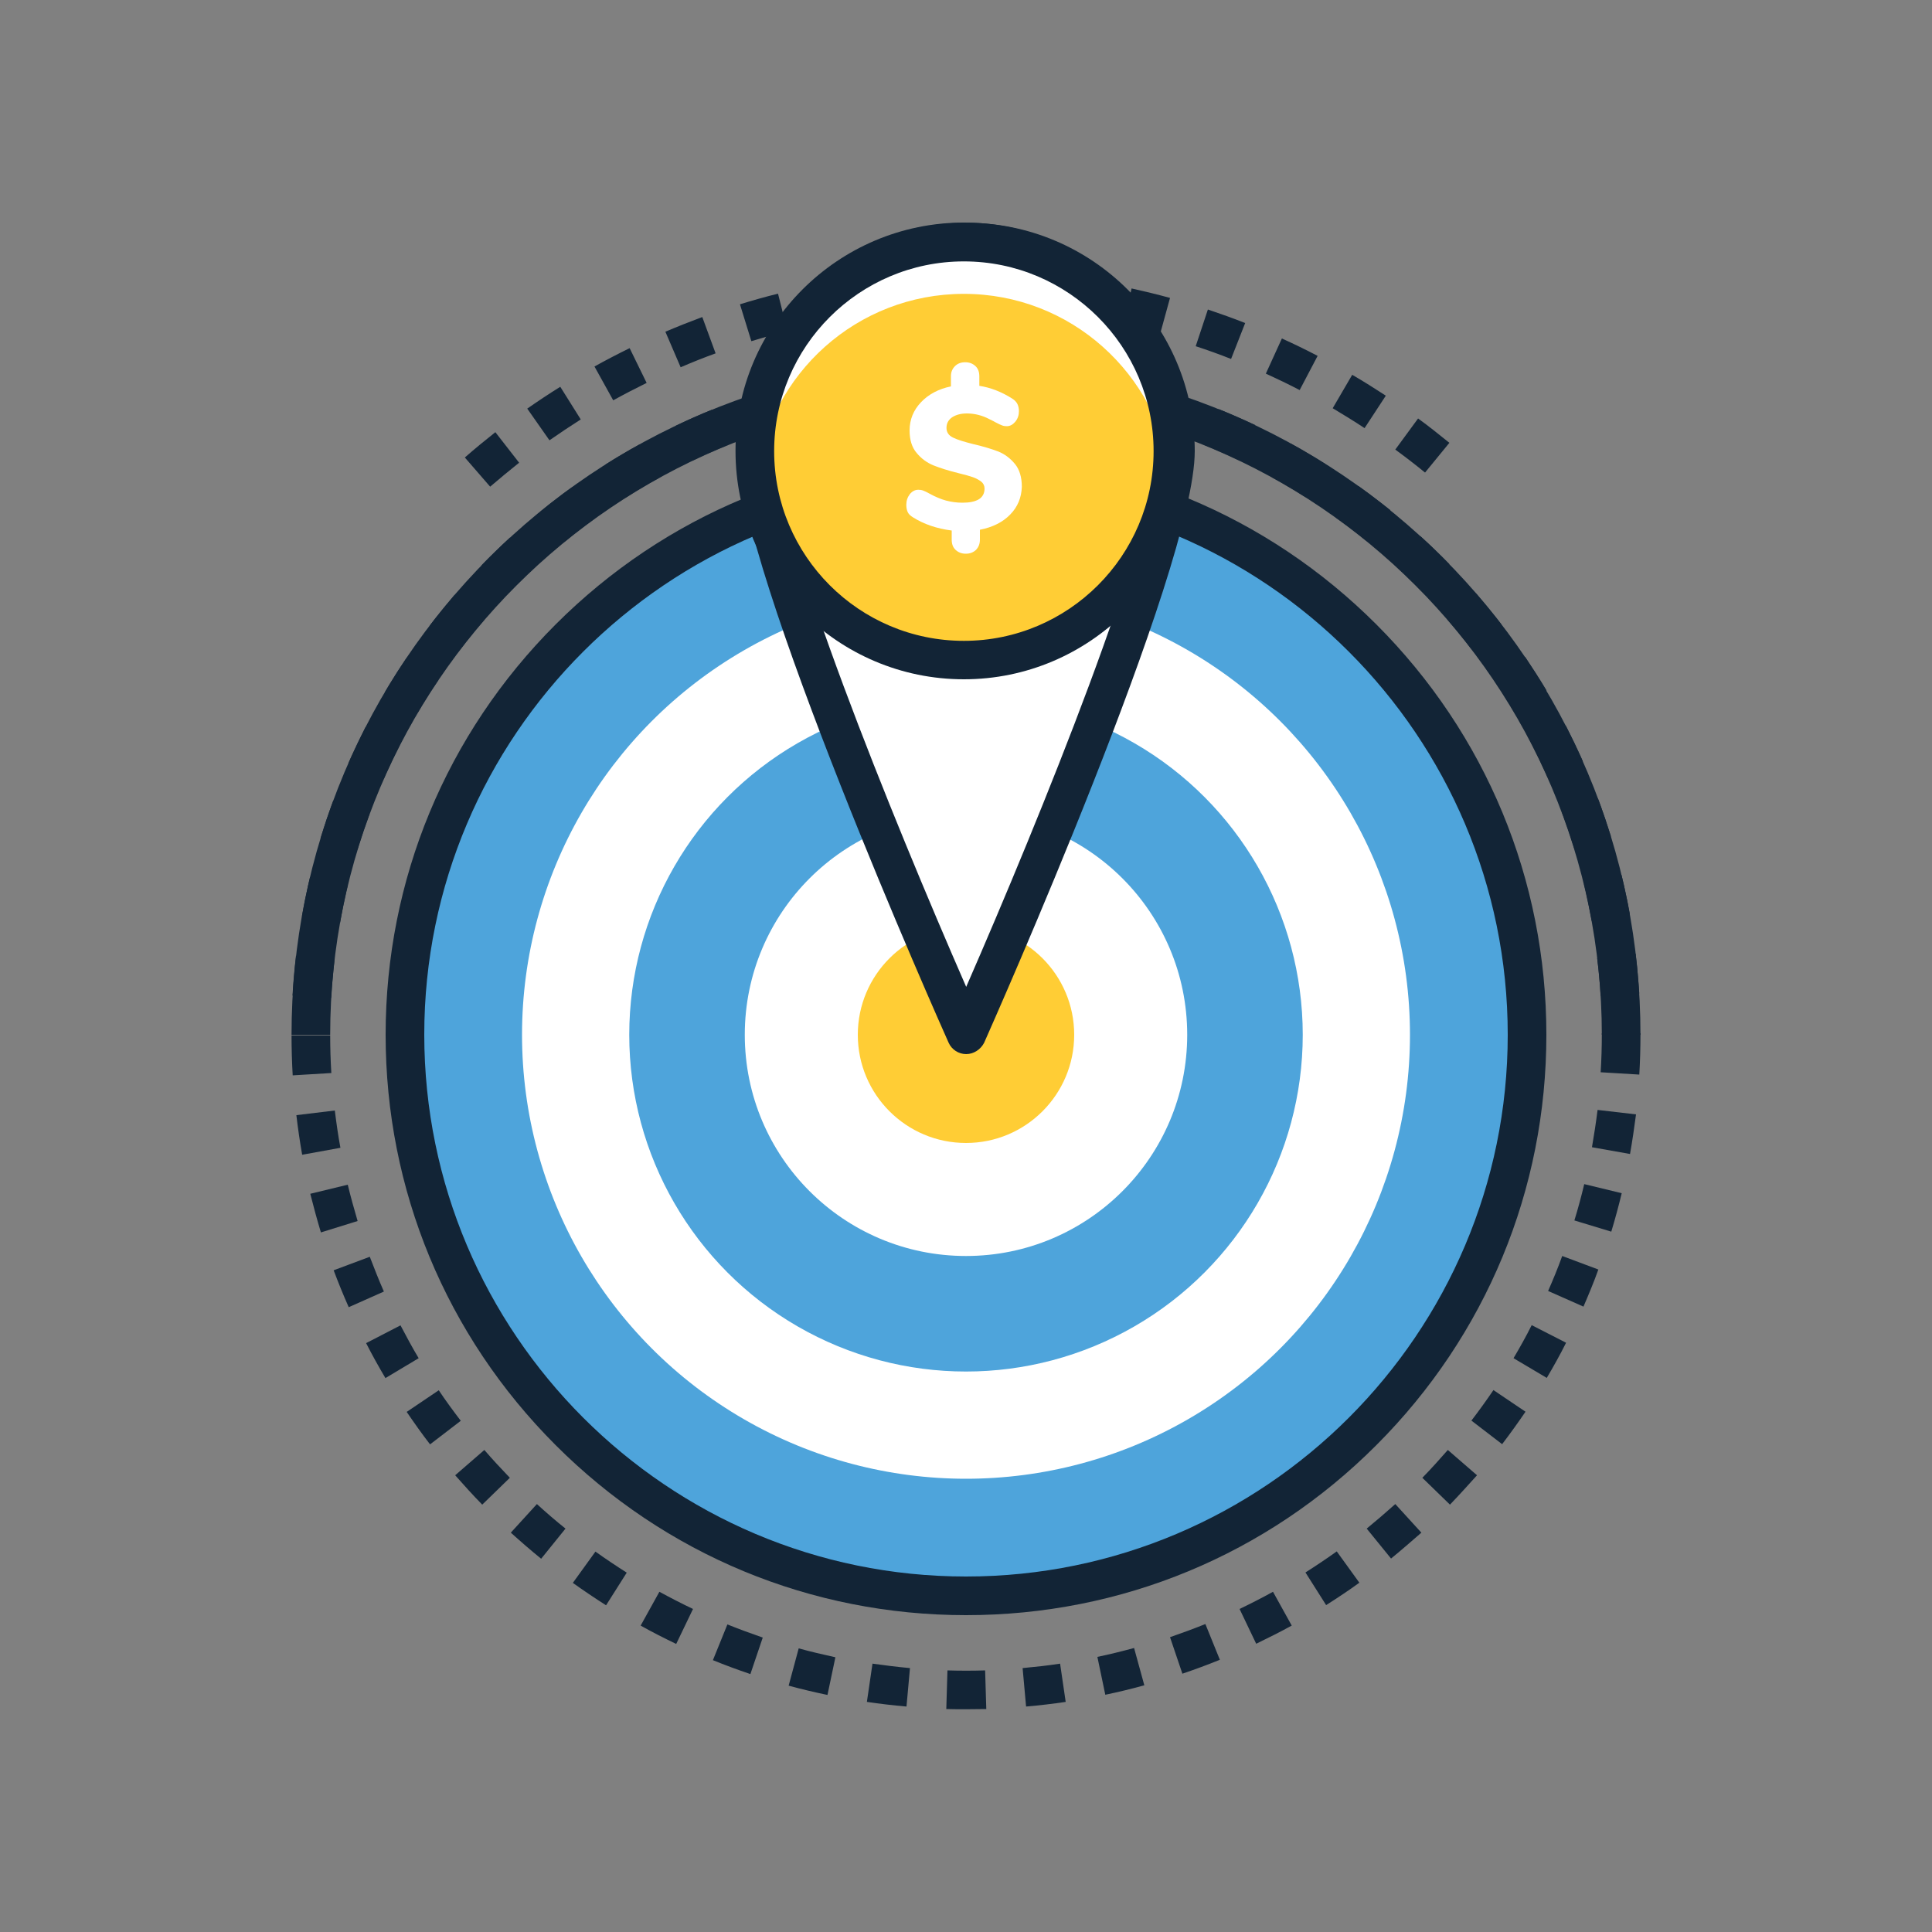 <svg xmlns="http://www.w3.org/2000/svg" viewBox="0 0 1000 1000" xml:space="preserve"><rect x="0" y="0" width="1000" height="1000" fill="#808080" stroke="none"/><switch><g><path fill="#122436" d="M500 884.7c-3.4 0-6.8 0-10.2-.1l.6-20c6.4.2 13 .2 19.5 0l.6 20c-3.5 0-7 .1-10.5.1zm-30.8-1.4c-6.8-.6-13.8-1.4-20.5-2.4l2.9-19.8c6.4.9 12.9 1.7 19.4 2.3l-1.8 19.9zm61.9 0-1.8-19.9c6.4-.6 13-1.3 19.4-2.3l2.9 19.8c-6.7 1-13.6 1.8-20.5 2.4zm-102.8-6c-6.7-1.4-13.5-3-20.1-4.8l5.2-19.3c6.2 1.7 12.6 3.2 19 4.6l-4.1 19.5zm143.8-.1-4.1-19.6c6.3-1.3 12.7-2.9 19-4.6l5.3 19.3c-6.8 1.9-13.5 3.5-20.2 4.9zm-183.7-10.7c-6.5-2.2-13-4.6-19.4-7.2l7.5-18.5c6 2.4 12.2 4.7 18.3 6.8l-6.4 18.9zm223.6-.2-6.4-18.9c6.1-2.1 12.3-4.4 18.3-6.8l7.5 18.5c-6.4 2.6-12.9 5-19.4 7.2zm-262-15.4c-6.2-3-12.4-6.1-18.4-9.5l9.7-17.5c5.7 3.1 11.5 6.1 17.4 8.9l-8.7 18.1zm300.2-.1-8.6-18c5.8-2.8 11.7-5.8 17.3-8.9l9.7 17.5c-6 3.3-12.2 6.4-18.4 9.4zm-336.5-19.9c-5.8-3.7-11.6-7.6-17.2-11.6l11.7-16.2c5.3 3.8 10.7 7.4 16.2 10.9l-10.7 16.9zm372.7-.1-10.7-16.9c5.5-3.5 10.9-7.1 16.2-10.9l11.7 16.2c-5.6 4.1-11.4 7.9-17.2 11.6zm-406.3-24c-5.3-4.3-10.6-8.9-15.7-13.5l13.5-14.8c4.8 4.4 9.8 8.7 14.8 12.7l-12.6 15.6zm439.9-.1-12.6-15.5c5-4.1 10-8.4 14.8-12.7l13.5 14.8c-5.2 4.5-10.4 9.1-15.7 13.4zm-470.4-27.9c-4.8-4.9-9.5-10.1-14-15.2l15.1-13.1c4.2 4.9 8.7 9.7 13.2 14.4l-14.3 13.9zm500.9 0-14.3-13.9c4.5-4.6 8.9-9.5 13.2-14.4l15.1 13.1c-4.6 5.1-9.3 10.3-14 15.2zm-527.9-31.2c-4.2-5.4-8.2-11.1-12.1-16.8l16.6-11.2c3.6 5.4 7.5 10.7 11.4 15.8l-15.9 12.2zm554.9-.1-15.9-12.2c3.9-5.1 7.8-10.5 11.4-15.8l16.6 11.2c-3.9 5.7-7.9 11.3-12.1 16.8zm-578-34.2c-3.5-5.9-6.9-12-10-18.1l17.8-9.2c3 5.7 6.1 11.5 9.4 17l-17.2 10.3zm601.1-.1L783.4 703c3.3-5.6 6.5-11.3 9.4-17.1l17.8 9.1c-3.1 6.2-6.5 12.3-10 18.2zm-620.1-36.6c-2.8-6.3-5.4-12.7-7.8-19.1l18.7-7c2.3 6 4.7 12.1 7.3 18l-18.2 8.1zm639.1-.3-18.3-8.1c2.6-5.9 5.1-12 7.3-18.1l18.7 7c-2.3 6.5-5 12.9-7.7 19.2zm-653.5-38.4c-2-6.6-3.8-13.3-5.5-20l19.4-4.7c1.5 6.3 3.3 12.6 5.1 18.8l-19 5.9zm667.9-.4-19.1-5.8c1.9-6.2 3.6-12.5 5.1-18.8l19.4 4.7c-1.6 6.6-3.4 13.3-5.4 19.9zm-677.6-39.8c-1.2-6.8-2.2-13.6-3-20.5l19.9-2.4c.8 6.4 1.7 12.9 2.9 19.3l-19.8 3.6zm687.3-.4-19.7-3.5c1.1-6.4 2.1-12.9 2.9-19.3l19.9 2.3c-.9 6.9-1.9 13.7-3.1 20.5zm-692.2-40.7c-.4-6.8-.6-13.8-.6-20.7h20c0 6.5.2 13.1.6 19.5l-20 1.2zm697-.4-20-1.2c.4-6.5.6-13 .6-19.5v-.7h20v.8c0 6.8-.2 13.8-.6 20.6zm-677.1-39.8-20-1.1c.4-6.9 1-13.8 1.8-20.6l19.9 2.3c-.7 6.4-1.3 12.9-1.7 19.4zm657.1-1c-.4-6.5-1-13-1.8-19.4l19.9-2.4c.8 6.8 1.4 13.7 1.9 20.6l-20 1.2zM176 477.7l-19.7-3.5c1.2-6.8 2.6-13.6 4.2-20.3l19.4 4.7c-1.5 6.3-2.8 12.7-3.9 19.1zm647.9-1c-1.2-6.4-2.5-12.8-4-19.1l19.4-4.7c1.6 6.7 3.1 13.5 4.3 20.2l-19.7 3.6zM185 439.8l-19.1-5.8c2-6.6 4.2-13.2 6.6-19.6l18.8 6.9c-2.3 6.1-4.4 12.3-6.3 18.5zm629.7-1c-1.9-6.2-4-12.4-6.3-18.5l18.7-7c2.4 6.4 4.6 13 6.7 19.6l-19.1 5.9zm-616.1-35.6-18.3-8.1c2.8-6.3 5.8-12.6 8.9-18.7l17.8 9.1c-3 5.8-5.8 11.8-8.4 17.7zm602.4-.9c-2.6-5.9-5.4-11.8-8.4-17.6l17.8-9.2c3.1 6.1 6.2 12.4 8.9 18.6l-18.3 8.2zm-584.6-33.8-17.2-10.2c3.5-5.9 7.2-11.8 11.1-17.5l16.6 11.2c-3.7 5.3-7.2 10.9-10.5 16.5zm566.8-.8c-3.3-5.6-6.8-11.1-10.4-16.5l16.6-11.2c3.8 5.7 7.6 11.5 11.1 17.4l-17.3 10.3zm-545-31.6L222.3 324c4.2-5.5 8.6-10.9 13-16.1l15.2 13c-4.2 4.9-8.4 10-12.3 15.2zm523.1-.6c-3.9-5.1-8.1-10.2-12.3-15.1l15.1-13.1c4.5 5.2 8.9 10.6 13.1 16l-15.9 12.2zm-497.7-29-14.4-13.9c4.8-4.9 9.8-9.8 14.8-14.4l13.5 14.7c-4.6 4.4-9.3 9-13.9 13.6zm472.2-.5c-4.5-4.6-9.2-9.2-14-13.6l13.5-14.8c5.1 4.6 10.1 9.5 14.9 14.4l-14.4 14zm-443.4-25.8-12.6-15.5c5.3-4.3 10.8-8.6 16.4-12.6l11.7 16.2c-5.3 3.8-10.5 7.8-15.5 11.9zm414.6-.5c-5-4.1-10.3-8.1-15.5-11.8l11.7-16.3c5.6 4 11.1 8.2 16.5 12.5L707 279.7zm-383-22.3-10.7-16.9c5.8-3.7 11.8-7.2 17.8-10.5l9.7 17.5c-5.7 3.1-11.3 6.4-16.8 9.9zm351.3-.4c-5.5-3.5-11.1-6.8-16.8-9.9l9.6-17.5c6 3.3 12 6.9 17.8 10.5L675.3 257zm-317.2-18.5-8.6-18c6.2-3 12.5-5.8 18.9-8.4l7.5 18.5c-6 2.5-12 5.1-17.8 7.9zm283-.4c-5.9-2.8-11.9-5.4-17.9-7.9l7.5-18.5c6.4 2.6 12.8 5.4 19 8.3l-8.6 18.1zm-247-14.3-6.4-18.9c6.5-2.2 13.2-4.2 19.8-6.1l5.3 19.3c-6.3 1.7-12.5 3.7-18.7 5.7zm210.8-.3c-6.1-2.1-12.4-4-18.7-5.7l5.2-19.3c6.6 1.8 13.3 3.8 19.8 6l-6.3 19zm-173.2-10-4.1-19.6c6.7-1.4 13.6-2.6 20.4-3.7l3 19.8c-6.5 1-13 2.2-19.3 3.5zm135.6-.2c-6.3-1.3-12.8-2.5-19.2-3.4l2.9-19.8c6.8 1 13.7 2.2 20.4 3.6l-4.1 19.6zm-97-5.5-1.8-19.9c6.8-.6 13.8-1 20.6-1.2l.6 20c-6.5.1-13 .5-19.4 1.1zm58.4-.1c-6.4-.6-13-.9-19.5-1.1l.6-20c6.9.2 13.8.6 20.6 1.2l-1.7 19.9z"/><path fill="#122436" d="M849.1 535.6h-20c0-181.5-147.6-329.1-329.1-329.1S170.9 354.1 170.9 535.6h-20c0-47.1 9.2-92.8 27.4-135.9 17.6-41.6 42.8-78.9 74.8-111 32.1-32.1 69.4-57.2 111-74.8 43-18.2 88.8-27.4 135.9-27.4s92.8 9.2 135.9 27.4c41.6 17.6 78.9 42.8 111 74.8 32.1 32.1 57.2 69.4 74.8 111 18.2 43 27.4 88.7 27.4 135.9zM253.7 251.9l-13.1-15.1c5.1-4.5 10.5-8.9 15.8-13.1l12.3 15.8c-5 4-10.1 8.2-15 12.4zm483.9-7.3c-5-4.1-10.2-8.1-15.4-11.9l11.8-16.1c5.5 4 10.9 8.3 16.2 12.6l-12.6 15.4zm-453.2-16.7-11.5-16.4c5.6-3.9 11.3-7.7 17.1-11.3l10.6 16.9c-5.5 3.5-10.9 7.1-16.2 10.8zm421.9-6.3c-5.4-3.6-11-7-16.5-10.3l10.1-17.3c5.9 3.4 11.7 7.1 17.4 10.8l-11 16.8zm-388.9-14.4-9.7-17.5c5.9-3.3 12.1-6.5 18.2-9.5l8.8 18c-5.9 2.9-11.7 5.9-17.3 9zm355.3-5.3c-5.7-3-11.6-5.8-17.5-8.5l8.3-18.2c6.2 2.8 12.4 5.8 18.5 9l-9.3 17.7zm-320.4-11.8-7.9-18.4c6.3-2.7 12.7-5.2 19.1-7.6l6.9 18.8c-6.1 2.2-12.1 4.6-18.1 7.2zm284.9-4.3c-6-2.4-12.2-4.6-18.3-6.6l6.3-19c6.5 2.2 13 4.5 19.3 7l-7.3 18.6zm-248.3-9.2-5.9-19.1c6.5-2 13.2-3.9 19.7-5.5l4.9 19.4c-6.3 1.6-12.6 3.3-18.7 5.2zm211.4-3.1c-6.2-1.7-12.6-3.3-18.9-4.7l4.3-19.5c6.7 1.5 13.4 3.1 19.9 4.9l-5.3 19.3zm-173.7-6.4-3.9-19.6c6.7-1.3 13.5-2.5 20.2-3.5l2.9 19.8c-6.4.9-12.9 2-19.2 3.3zm135.6-2c-6.4-1.1-12.9-2-19.3-2.7l2.3-19.9c6.8.8 13.6 1.7 20.3 2.8l-3.3 19.8zm-97.1-3.6-1.8-19.9c6.8-.6 13.7-1.1 20.5-1.4l.8 20c-6.5.3-13.1.7-19.5 1.3zm58.4-.8c-6.4-.4-13-.6-19.5-.7l.2-20c6.8.1 13.7.3 20.5.7l-1.2 20z"/><circle fill="#4EA4DB" cx="500" cy="535.6" r="290.4"/><circle fill="#FFF" cx="500" cy="535.6" r="229.8"/><circle fill="#4EA4DB" cx="500" cy="535.6" r="174.3"/><circle fill="#FFF" cx="500" cy="535.6" r="114.5"/><circle fill="#FFCD35" cx="500" cy="535.6" r="56"/><g><path fill="#122436" d="M500 836c-80.3 0-155.7-31.3-212.4-88-56.7-56.7-88-132.2-88-212.4s31.3-155.7 88-212.4c56.7-56.7 132.2-88 212.4-88s155.7 31.3 212.4 88c56.7 56.7 88 132.2 88 212.4s-31.3 155.7-88 212.4c-56.7 56.8-132.1 88-212.4 88zm0-580.9c-154.6 0-280.4 125.8-280.4 280.4C219.6 690.2 345.4 816 500 816s280.4-125.8 280.4-280.4c0-154.7-125.8-280.5-280.4-280.5z"/></g><g><circle fill="#4EA4DB" cx="500.1" cy="233.5" r="40.2"/><path fill="#FFF" d="M500.1 125.3c-59.7 0-108.2 48.4-108.2 108.2 0 59.7 108.2 302.1 108.2 302.1s108.2-242.4 108.2-302.1c-.1-59.8-48.5-108.2-108.2-108.2zm0 148.3c-22.2 0-40.2-18-40.2-40.2s18-40.2 40.2-40.2c22.2 0 40.2 18 40.2 40.2s-18.1 40.2-40.2 40.2z"/><path fill="#122436" d="M500.1 545.6c-3.9 0-7.5-2.3-9.1-5.9-4.5-10-109-245-109-306.2 0-65.2 53-118.2 118.2-118.2s118.2 53 118.2 118.2c0 61.2-104.6 296.2-109 306.2-1.8 3.5-5.4 5.9-9.3 5.9zm0-410.3c-54.1 0-98.2 44-98.2 98.2 0 42 59.8 189.5 98.2 277.3 38.4-87.9 98.2-235.3 98.2-277.3-.1-54.2-44.1-98.2-98.2-98.2zm0 148.3c-27.7 0-50.2-22.5-50.2-50.2s22.5-50.2 50.2-50.2c27.7 0 50.2 22.5 50.2 50.2s-22.6 50.2-50.2 50.2zm0-80.3c-16.6 0-30.2 13.5-30.2 30.2s13.5 30.2 30.2 30.2c16.6 0 30.2-13.5 30.2-30.2s-13.6-30.2-30.2-30.2z"/><g><circle fill="#FFCD35" cx="498.9" cy="233.5" r="108.2"/><path fill="#FFF" d="M498.9 152.1c55.2 0 100.7 41.4 107.3 94.8.5-4.4.9-8.8.9-13.4 0-59.7-48.4-108.2-108.2-108.2s-108.2 48.4-108.2 108.2c0 4.5.3 9 .9 13.4 6.6-53.5 52.1-94.8 107.3-94.8z"/><path fill="#122436" d="M498.9 351.6c-65.2 0-118.2-53-118.2-118.2s53-118.2 118.2-118.2 118.2 53 118.2 118.2S564 351.6 498.9 351.6zm0-216.3c-54.1 0-98.2 44-98.2 98.2s44 98.2 98.2 98.2c54.1 0 98.2-44 98.2-98.2s-44.1-98.2-98.2-98.2z"/><g><path fill="#FFF" d="M522.9 266.3c-3.9 4-9.1 6.6-15.7 7.9v5.1c0 2.2-.7 3.9-2 5.3-1.4 1.3-3.1 2-5.3 2-2.2 0-3.9-.7-5.3-2s-2-3.1-2-5.3v-4.7c-7.8-1-14.4-3.3-20-6.8-1.3-.8-2.2-1.6-2.7-2.6s-.8-2.3-.8-3.9c0-2.1.6-3.9 1.8-5.5 1.2-1.5 2.7-2.3 4.4-2.3.8 0 1.7.1 2.5.4.8.3 1.9.8 3.3 1.6 3.1 1.7 6 2.9 8.6 3.6 2.7.7 5.5 1.1 8.5 1.1 3.7 0 6.5-.6 8.5-1.8 1.9-1.2 2.9-3.1 2.9-5.5 0-1.5-.6-2.7-1.7-3.6-1.2-.9-2.6-1.7-4.3-2.3-1.7-.6-4.2-1.3-7.5-2.1-5.3-1.3-9.6-2.7-12.9-4-3.4-1.4-6.3-3.5-8.7-6.4-2.5-2.9-3.7-6.8-3.7-11.7 0-5.6 2-10.5 5.9-14.6 3.9-4.1 9.1-6.9 15.5-8.2v-5.3c0-2.1.7-3.8 2.1-5.2 1.4-1.4 3.2-2 5.3-2 2.2 0 3.9.7 5.3 2s2 3.1 2 5.3v4.9c5.8.9 11.5 3.1 17 6.6 1.3.8 2.2 1.8 2.7 2.8.5 1 .8 2.3.8 3.7 0 2.1-.6 3.9-1.9 5.5-1.3 1.5-2.7 2.3-4.4 2.3-.8 0-1.6-.1-2.4-.4-.8-.3-1.9-.8-3.4-1.6-.5-.3-1.6-.9-3.3-1.7-1.7-.9-3.5-1.6-5.4-2.1-1.9-.5-4-.8-6.1-.8-3.2 0-5.7.7-7.7 2-2 1.4-2.9 3.2-2.9 5.5 0 2.2 1.1 3.9 3.4 5 2.2 1.1 5.8 2.2 10.6 3.4 5.2 1.2 9.4 2.5 12.8 3.8 3.3 1.3 6.2 3.5 8.6 6.4 2.4 2.9 3.6 6.9 3.6 11.9-.2 5.5-2.1 10.3-6 14.3z"/></g></g></g></g></switch></svg>